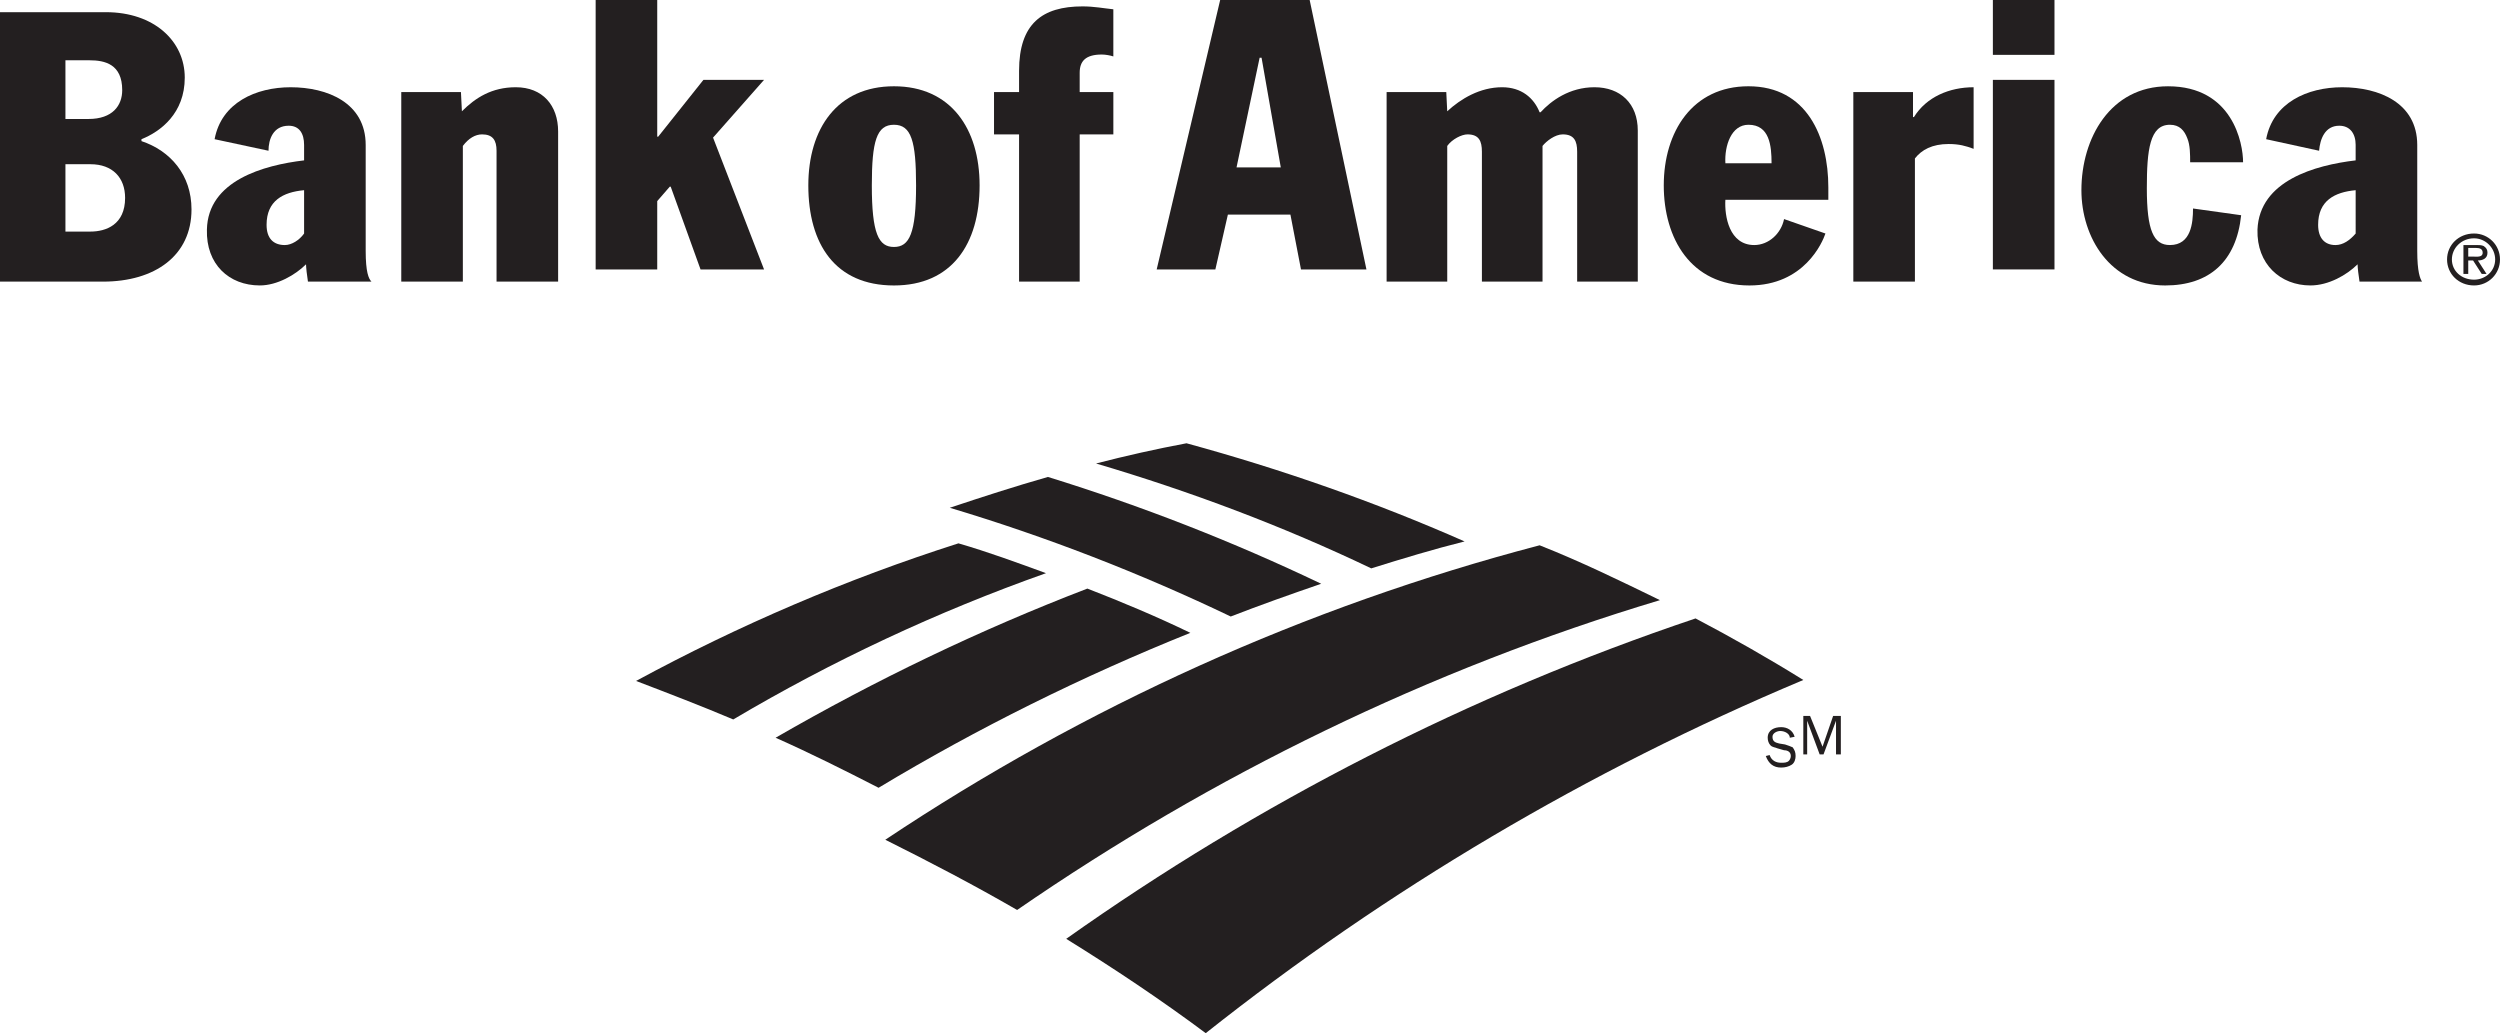 <?xml version="1.0" encoding="utf-8"?>
<!-- Generator: Adobe Illustrator 15.0.0, SVG Export Plug-In . SVG Version: 6.00 Build 0)  -->
<!DOCTYPE svg PUBLIC "-//W3C//DTD SVG 1.1//EN" "http://www.w3.org/Graphics/SVG/1.1/DTD/svg11.dtd">
<svg version="1.1" id="Layer_1" xmlns="http://www.w3.org/2000/svg" xmlns:xlink="http://www.w3.org/1999/xlink" x="0px" y="0px"
	 width="205.308px" height="84.847px" viewBox="97.756 179.274 205.308 84.847"
	 enable-background="new 97.756 179.274 205.308 84.847" xml:space="preserve">
<g>
	<path fill="#231F20" d="M187.054,227.61c2.846,1.106,5.689,2.294,8.457,3.636c-8.852,3.557-17.467,7.823-25.604,12.723
		c-2.768-1.422-5.611-2.846-8.457-4.109C169.669,235.116,178.205,231.009,187.054,227.61"/>
	<path fill="#231F20" d="M176.466,223.895c-9.168,2.926-18.019,6.719-26.475,11.301c2.686,1.028,5.374,2.056,7.982,3.162
		c8.14-4.821,16.752-8.852,25.684-12.013C181.285,225.478,178.916,224.607,176.466,223.895"/>
	<path fill="#231F20" d="M243.084,241.281c0.157,0.475,0.552,0.633,0.948,0.633c0.236,0,0.473,0,0.631-0.158
		c0.08-0.08,0.16-0.236,0.16-0.395c0-0.316-0.239-0.474-0.555-0.474l-0.552-0.159c-0.161-0.08-0.397-0.08-0.554-0.236
		c-0.158-0.158-0.237-0.396-0.237-0.633c0-0.633,0.552-0.869,1.106-0.869c0.473,0,0.947,0.236,1.107,0.791l-0.396,0.078
		c0-0.316-0.395-0.553-0.79-0.553c-0.236,0-0.634,0.158-0.634,0.475c0,0.395,0.236,0.474,0.556,0.553l0.474,0.078
		c0.235,0.08,0.475,0.158,0.631,0.236c0.16,0.239,0.237,0.396,0.237,0.713c0,0.236-0.077,0.553-0.315,0.711
		s-0.553,0.237-0.869,0.237c-0.633,0-1.027-0.315-1.264-0.948L243.084,241.281z"/>
	<polygon fill="#231F20" points="246.166,241.23 245.85,241.23 245.85,238.069 246.404,238.069 247.429,240.597 248.298,238.069 
		248.932,238.069 248.932,241.23 248.535,241.23 248.535,238.464 247.509,241.23 247.193,241.23 246.166,238.464 	"/>
	<g>
		<path fill="#231F20" d="M206.257,227.215c-7.271-3.478-14.776-6.401-22.442-8.773c-2.767,0.792-5.453,1.661-8.06,2.532
			c7.902,2.368,15.646,5.371,23.073,8.93C201.279,228.952,203.728,228.084,206.257,227.215"/>
		<path fill="#231F20" d="M218.033,223.738c-7.35-3.24-15.016-5.926-22.838-8.061c-2.529,0.475-4.979,1.027-7.428,1.66
			c7.744,2.291,15.33,5.135,22.601,8.614C212.896,225.16,215.505,224.369,218.033,223.738"/>
		<path fill="#231F20" d="M237,230.061c-18.57,6.242-35.957,15.172-51.684,26.313c3.953,2.449,7.744,4.979,11.459,7.746
			c14.855-11.775,31.373-21.575,49.076-29.004C242.926,233.299,240.002,231.64,237,230.061"/>
		<path fill="#231F20" d="M224.195,224.055c-19.28,5.057-37.377,13.275-53.736,24.182c3.637,1.815,7.271,3.712,10.826,5.767
			c16.044-11.062,33.824-19.755,52.791-25.444C230.833,226.979,227.595,225.398,224.195,224.055"/>
		<path fill="#231F20" d="M171.17,199.556c1.267,0,1.817-1.105,1.817-5.057c0-3.637-0.395-4.979-1.817-4.979
			c-1.421,0-1.817,1.343-1.817,4.979C169.353,198.45,169.906,199.556,171.17,199.556 M171.17,186.359
			c4.664,0,7.034,3.479,7.034,8.141c0,4.82-2.291,8.217-7.034,8.217c-4.819,0-7.032-3.396-7.032-8.217
			C164.138,189.837,166.507,186.359,171.17,186.359"/>
		<path fill="#231F20" d="M181.445,190.31h-2.057v-3.477h2.057v-1.739c0-3.871,1.896-5.295,5.215-5.295
			c0.947,0,1.738,0.158,2.527,0.238v3.872c-0.236-0.079-0.631-0.157-0.947-0.157c-1.342,0-1.817,0.552-1.817,1.5v1.581h2.765v3.477
			h-2.765v12.092h-4.978V190.31z"/>
		<path fill="#231F20" d="M122.729,194.893c-1.738,0.159-3.081,0.87-3.081,2.845c0,1.107,0.552,1.66,1.5,1.66
			c0.554,0,1.186-0.395,1.581-0.946V194.893z M122.729,191.18c0-0.949-0.395-1.581-1.265-1.581c-1.264,0-1.658,1.105-1.658,2.055
			l-4.426-0.949c0.554-3.003,3.398-4.266,6.243-4.266c3.003,0,6.164,1.263,6.164,4.741v8.692c0,1.738,0.236,2.291,0.474,2.529
			h-5.216c-0.079-0.475-0.157-1.185-0.157-1.422c-0.87,0.869-2.372,1.736-3.794,1.736c-2.528,0-4.426-1.736-4.346-4.583
			c0.078-4.03,4.662-5.295,7.981-5.688V191.18z"/>
		<path fill="#231F20" d="M135.767,191.259v11.143h-5.057v-15.568h4.9l0.079,1.58c1.105-1.106,2.45-1.975,4.425-1.975
			c2.213,0,3.477,1.502,3.477,3.635v12.328h-5.057v-10.748c0-0.869-0.316-1.344-1.187-1.344
			C136.794,190.31,136.242,190.626,135.767,191.259"/>
	</g>
	<polygon fill="#231F20" points="146.673,179.274 151.73,179.274 151.73,190.496 151.81,190.496 155.524,185.833 160.503,185.833 
		156.314,190.575 160.503,201.402 155.287,201.402 152.837,194.606 152.757,194.606 151.73,195.789 151.73,201.402 146.673,201.402 
			"/>
	<g>
		<path fill="#231F20" d="M103.13,189.045h1.897c1.975,0,2.766-1.104,2.766-2.369c0-2.134-1.423-2.451-2.687-2.451h-1.976V189.045z
			 M103.13,198.292h2.055c1.264,0,2.845-0.555,2.845-2.766c0-1.661-1.028-2.766-2.845-2.766h-2.055V198.292z M109.374,190.863
			c2.37,0.791,4.109,2.767,4.109,5.611c0,3.794-3.003,5.928-7.272,5.928h-8.455v-22.128h8.693c3.952,0,6.48,2.371,6.48,5.375
			c0,2.924-1.974,4.425-3.555,5.056V190.863z"/>
		<path fill="#231F20" d="M291.21,194.893c-1.74,0.159-3.082,0.87-3.082,2.845c0,1.107,0.553,1.66,1.422,1.66
			c0.633,0,1.184-0.395,1.66-0.946V194.893z M291.21,191.18c0-0.949-0.477-1.581-1.346-1.581c-1.184,0-1.578,1.105-1.657,2.055
			l-4.347-0.949c0.554-3.003,3.398-4.266,6.244-4.266c3.002,0,6.164,1.263,6.164,4.741v8.692c0,1.738,0.235,2.291,0.394,2.529
			h-5.136c-0.08-0.475-0.158-1.185-0.158-1.422c-0.87,0.869-2.372,1.736-3.873,1.736c-2.448,0-4.424-1.736-4.348-4.583
			c0.16-4.03,4.742-5.295,8.062-5.688V191.18z"/>
		<path fill="#231F20" d="M243.242,192.681c0-1.422-0.157-3.161-1.896-3.161c-1.422,0-1.976,1.739-1.896,3.161H243.242z
			 M239.449,195.684c-0.079,1.345,0.314,3.714,2.372,3.714c1.185,0,2.211-0.947,2.448-2.133l3.398,1.186
			c-0.238,0.711-1.738,4.266-6.242,4.266c-4.822,0-7.035-3.871-7.035-8.217c0-4.426,2.373-8.141,6.955-8.141
			c4.819,0,6.56,4.188,6.56,8.298v1.027H239.449z"/>
	</g>
	<rect x="261.417" y="185.833" fill="#231F20" width="5.06" height="15.567"/>
	<rect x="261.417" y="179.274" fill="#231F20" width="5.06" height="4.505"/>
	<g>
		<path fill="#231F20" d="M277.618,192.601c0-0.632,0-1.421-0.235-1.975c-0.24-0.633-0.634-1.106-1.425-1.106
			c-1.657,0-1.897,2.056-1.897,5.216c0,3.477,0.555,4.662,1.897,4.662c1.739,0,1.896-1.818,1.896-3.002l3.953,0.553
			c-0.395,3.792-2.609,5.768-6.242,5.768c-4.506,0-6.877-3.95-6.877-7.823c0-4.267,2.371-8.534,7.113-8.534
			c5.297,0,6.164,4.664,6.164,6.242H277.618z"/>
	</g>
	<path fill="#231F20" d="M199.304,193.023h3.635l-1.579-9.008h-0.159L199.304,193.023z M197.96,179.274h7.349l4.663,22.128h-5.375
		l-0.868-4.505h-5.136l-1.028,4.505h-4.819L197.96,179.274z"/>
	<path fill="#231F20" d="M249.959,186.833h4.899v2.054h0.078c1.028-1.659,2.926-2.448,4.9-2.448v5.058
		c-0.633-0.237-1.186-0.396-2.055-0.396c-1.346,0-2.215,0.475-2.766,1.185v10.116h-5.058V186.833z"/>
	<path fill="#231F20" d="M224.433,191.259v11.143h-4.978v-10.67c0-0.869-0.237-1.422-1.185-1.422c-0.476,0-1.266,0.395-1.662,0.949
		v11.143h-4.979v-15.568h4.9l0.078,1.58c1.109-1.026,2.688-1.975,4.507-1.975c1.579,0,2.606,0.868,3.079,2.055h0.08
		c0.871-0.949,2.371-2.055,4.426-2.055c2.133,0,3.557,1.342,3.557,3.555v12.408h-4.979v-10.67c0-0.869-0.239-1.422-1.184-1.422
		C225.46,190.31,224.75,190.863,224.433,191.259"/>
	<path fill="#231F20" d="M299.113,200.582c0,0.949,0.792,1.659,1.818,1.659c0.945,0,1.736-0.71,1.736-1.659
		c0-0.948-0.791-1.737-1.736-1.737C299.905,198.845,299.113,199.634,299.113,200.582 M298.716,200.582
		c0-1.185,0.949-2.132,2.215-2.132c1.184,0,2.133,0.947,2.133,2.132c0,1.187-0.949,2.134-2.133,2.134
		C299.666,202.716,298.716,201.769,298.716,200.582"/>
	<path fill="#231F20" d="M300.852,200.347c0.315,0,0.789,0.078,0.789-0.316c0-0.316-0.237-0.396-0.554-0.396h-0.631v0.713H300.852z
		 M301.958,201.768h-0.396l-0.71-1.104h-0.396v1.104h-0.395v-2.37h1.105c0.158,0,0.395,0,0.553,0.08
		c0.238,0.156,0.316,0.315,0.316,0.553c0,0.475-0.396,0.633-0.789,0.633L301.958,201.768z"/>
</g>
</svg>
